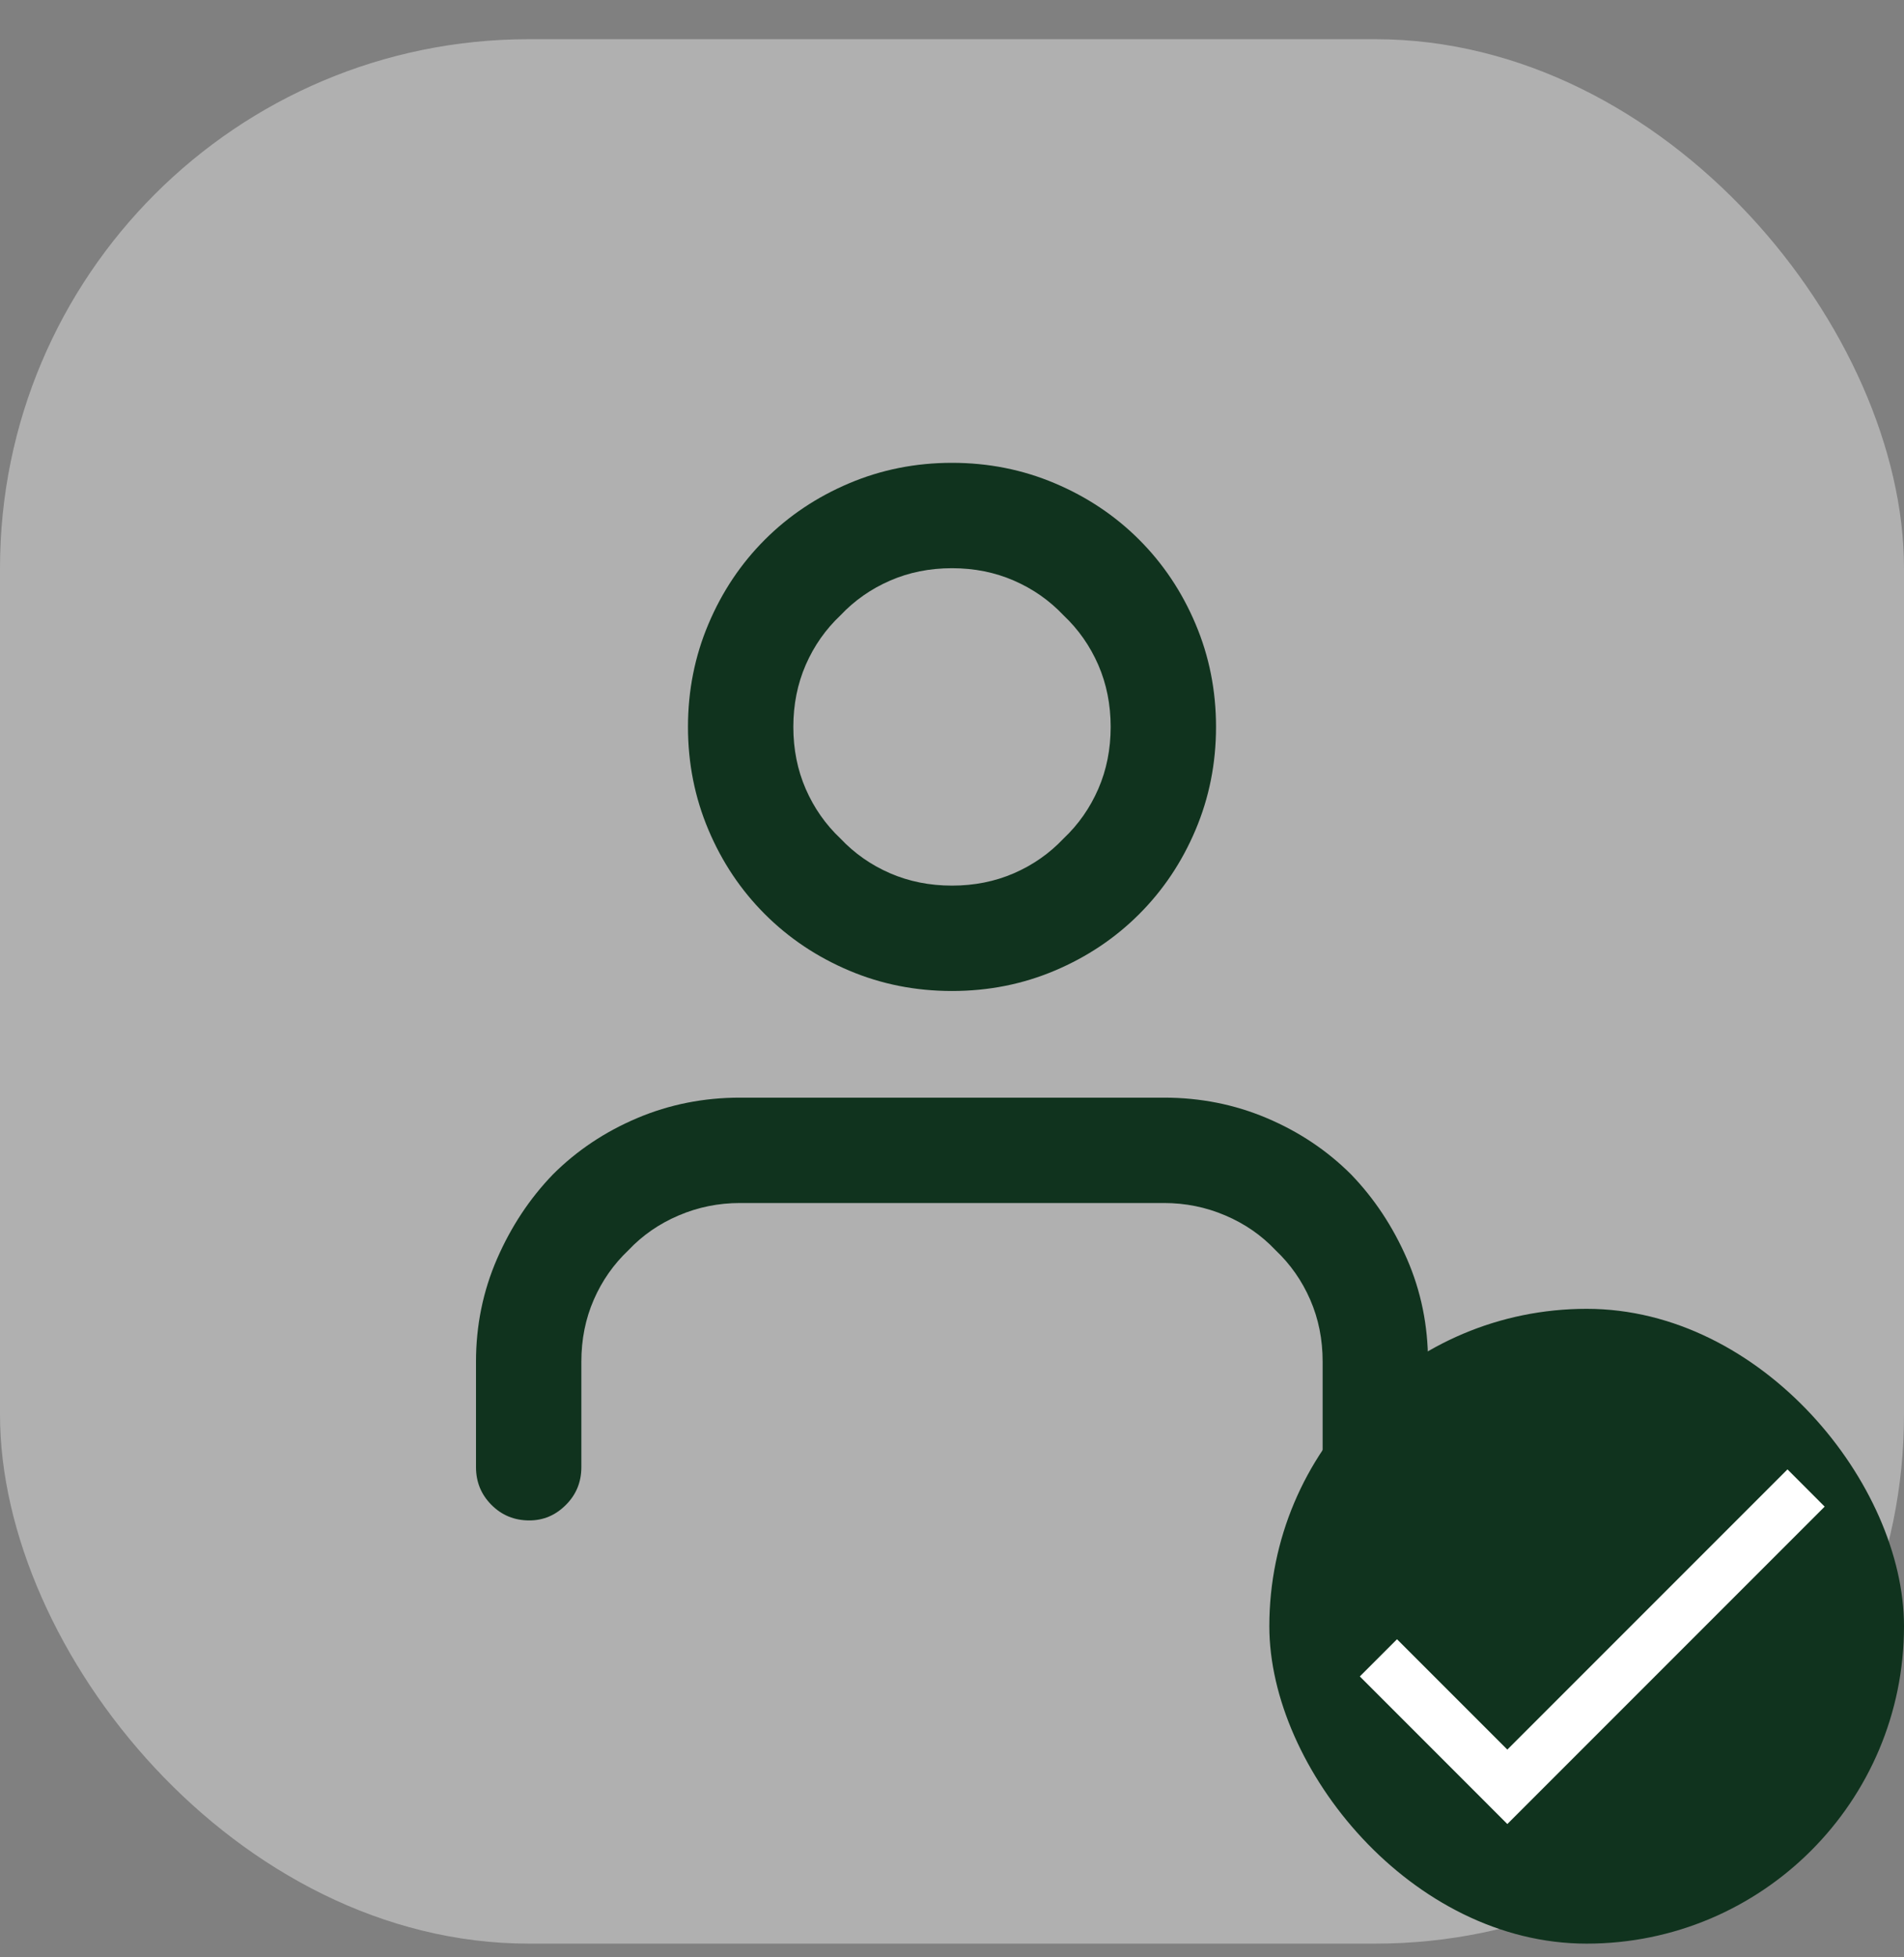 <svg width="36" height="37" viewBox="0 0 36 37" fill="none" xmlns="http://www.w3.org/2000/svg">
<rect x="0" y="0" width="36" height="37" fill="#808080" stroke="none"/>
<rect y="0.741" width="36" height="36" rx="10" fill="#E0E0E0" fill-opacity="0.5"/>
<path d="M27 27.733V25.741C27 25.054 26.867 24.405 26.602 23.796C26.336 23.186 25.984 22.655 25.547 22.202C25.094 21.749 24.562 21.394 23.953 21.136C23.344 20.878 22.695 20.749 22.008 20.749H13.992C13.305 20.749 12.656 20.878 12.047 21.136C11.438 21.394 10.906 21.749 10.453 22.202C10.016 22.655 9.664 23.186 9.398 23.796C9.133 24.405 9 25.054 9 25.741V27.733C9 28.015 9.098 28.253 9.293 28.448C9.488 28.644 9.727 28.741 10.008 28.741C10.273 28.741 10.504 28.644 10.699 28.448C10.895 28.253 10.992 28.015 10.992 27.733V25.741C10.992 25.319 11.07 24.929 11.227 24.569C11.383 24.21 11.602 23.898 11.883 23.632C12.148 23.351 12.465 23.132 12.832 22.976C13.199 22.819 13.586 22.741 13.992 22.741H22.008C22.414 22.741 22.801 22.819 23.168 22.976C23.535 23.132 23.852 23.351 24.117 23.632C24.398 23.898 24.617 24.21 24.773 24.569C24.93 24.929 25.008 25.319 25.008 25.741V27.733C25.008 28.015 25.105 28.253 25.301 28.448C25.496 28.644 25.727 28.741 25.992 28.741C26.273 28.741 26.512 28.644 26.707 28.448C26.902 28.253 27 28.015 27 27.733ZM22.992 13.741C22.992 13.054 22.863 12.405 22.605 11.796C22.348 11.187 21.992 10.655 21.539 10.202C21.086 9.749 20.555 9.394 19.945 9.136C19.336 8.878 18.688 8.749 18 8.749C17.312 8.749 16.664 8.878 16.055 9.136C15.445 9.394 14.914 9.749 14.461 10.202C14.008 10.655 13.652 11.187 13.395 11.796C13.137 12.405 13.008 13.054 13.008 13.741C13.008 14.429 13.137 15.077 13.395 15.687C13.652 16.296 14.008 16.827 14.461 17.28C14.914 17.733 15.445 18.089 16.055 18.347C16.664 18.605 17.312 18.733 18 18.733C18.688 18.733 19.336 18.605 19.945 18.347C20.555 18.089 21.086 17.733 21.539 17.28C21.992 16.827 22.348 16.296 22.605 15.687C22.863 15.077 22.992 14.429 22.992 13.741ZM21 13.741C21 14.163 20.922 14.554 20.766 14.913C20.609 15.273 20.391 15.585 20.109 15.851C19.844 16.132 19.531 16.351 19.172 16.507C18.812 16.663 18.422 16.741 18 16.741C17.578 16.741 17.188 16.663 16.828 16.507C16.469 16.351 16.156 16.132 15.891 15.851C15.609 15.585 15.391 15.273 15.234 14.913C15.078 14.554 15 14.163 15 13.741C15 13.319 15.078 12.929 15.234 12.569C15.391 12.21 15.609 11.898 15.891 11.632C16.156 11.351 16.469 11.132 16.828 10.976C17.188 10.819 17.578 10.741 18 10.741C18.422 10.741 18.812 10.819 19.172 10.976C19.531 11.132 19.844 11.351 20.109 11.632C20.391 11.898 20.609 12.21 20.766 12.569C20.922 12.929 21 13.319 21 13.741Z" fill="#10331E"/>
<rect x="24" y="24.741" width="12" height="12" rx="6" fill="#10331E"/>
<path d="M28.5 33.073L33.797 27.776L34.5 28.48L28.5 34.48L25.711 31.69L26.414 30.987L28.5 33.073Z" fill="white"/>
</svg>
